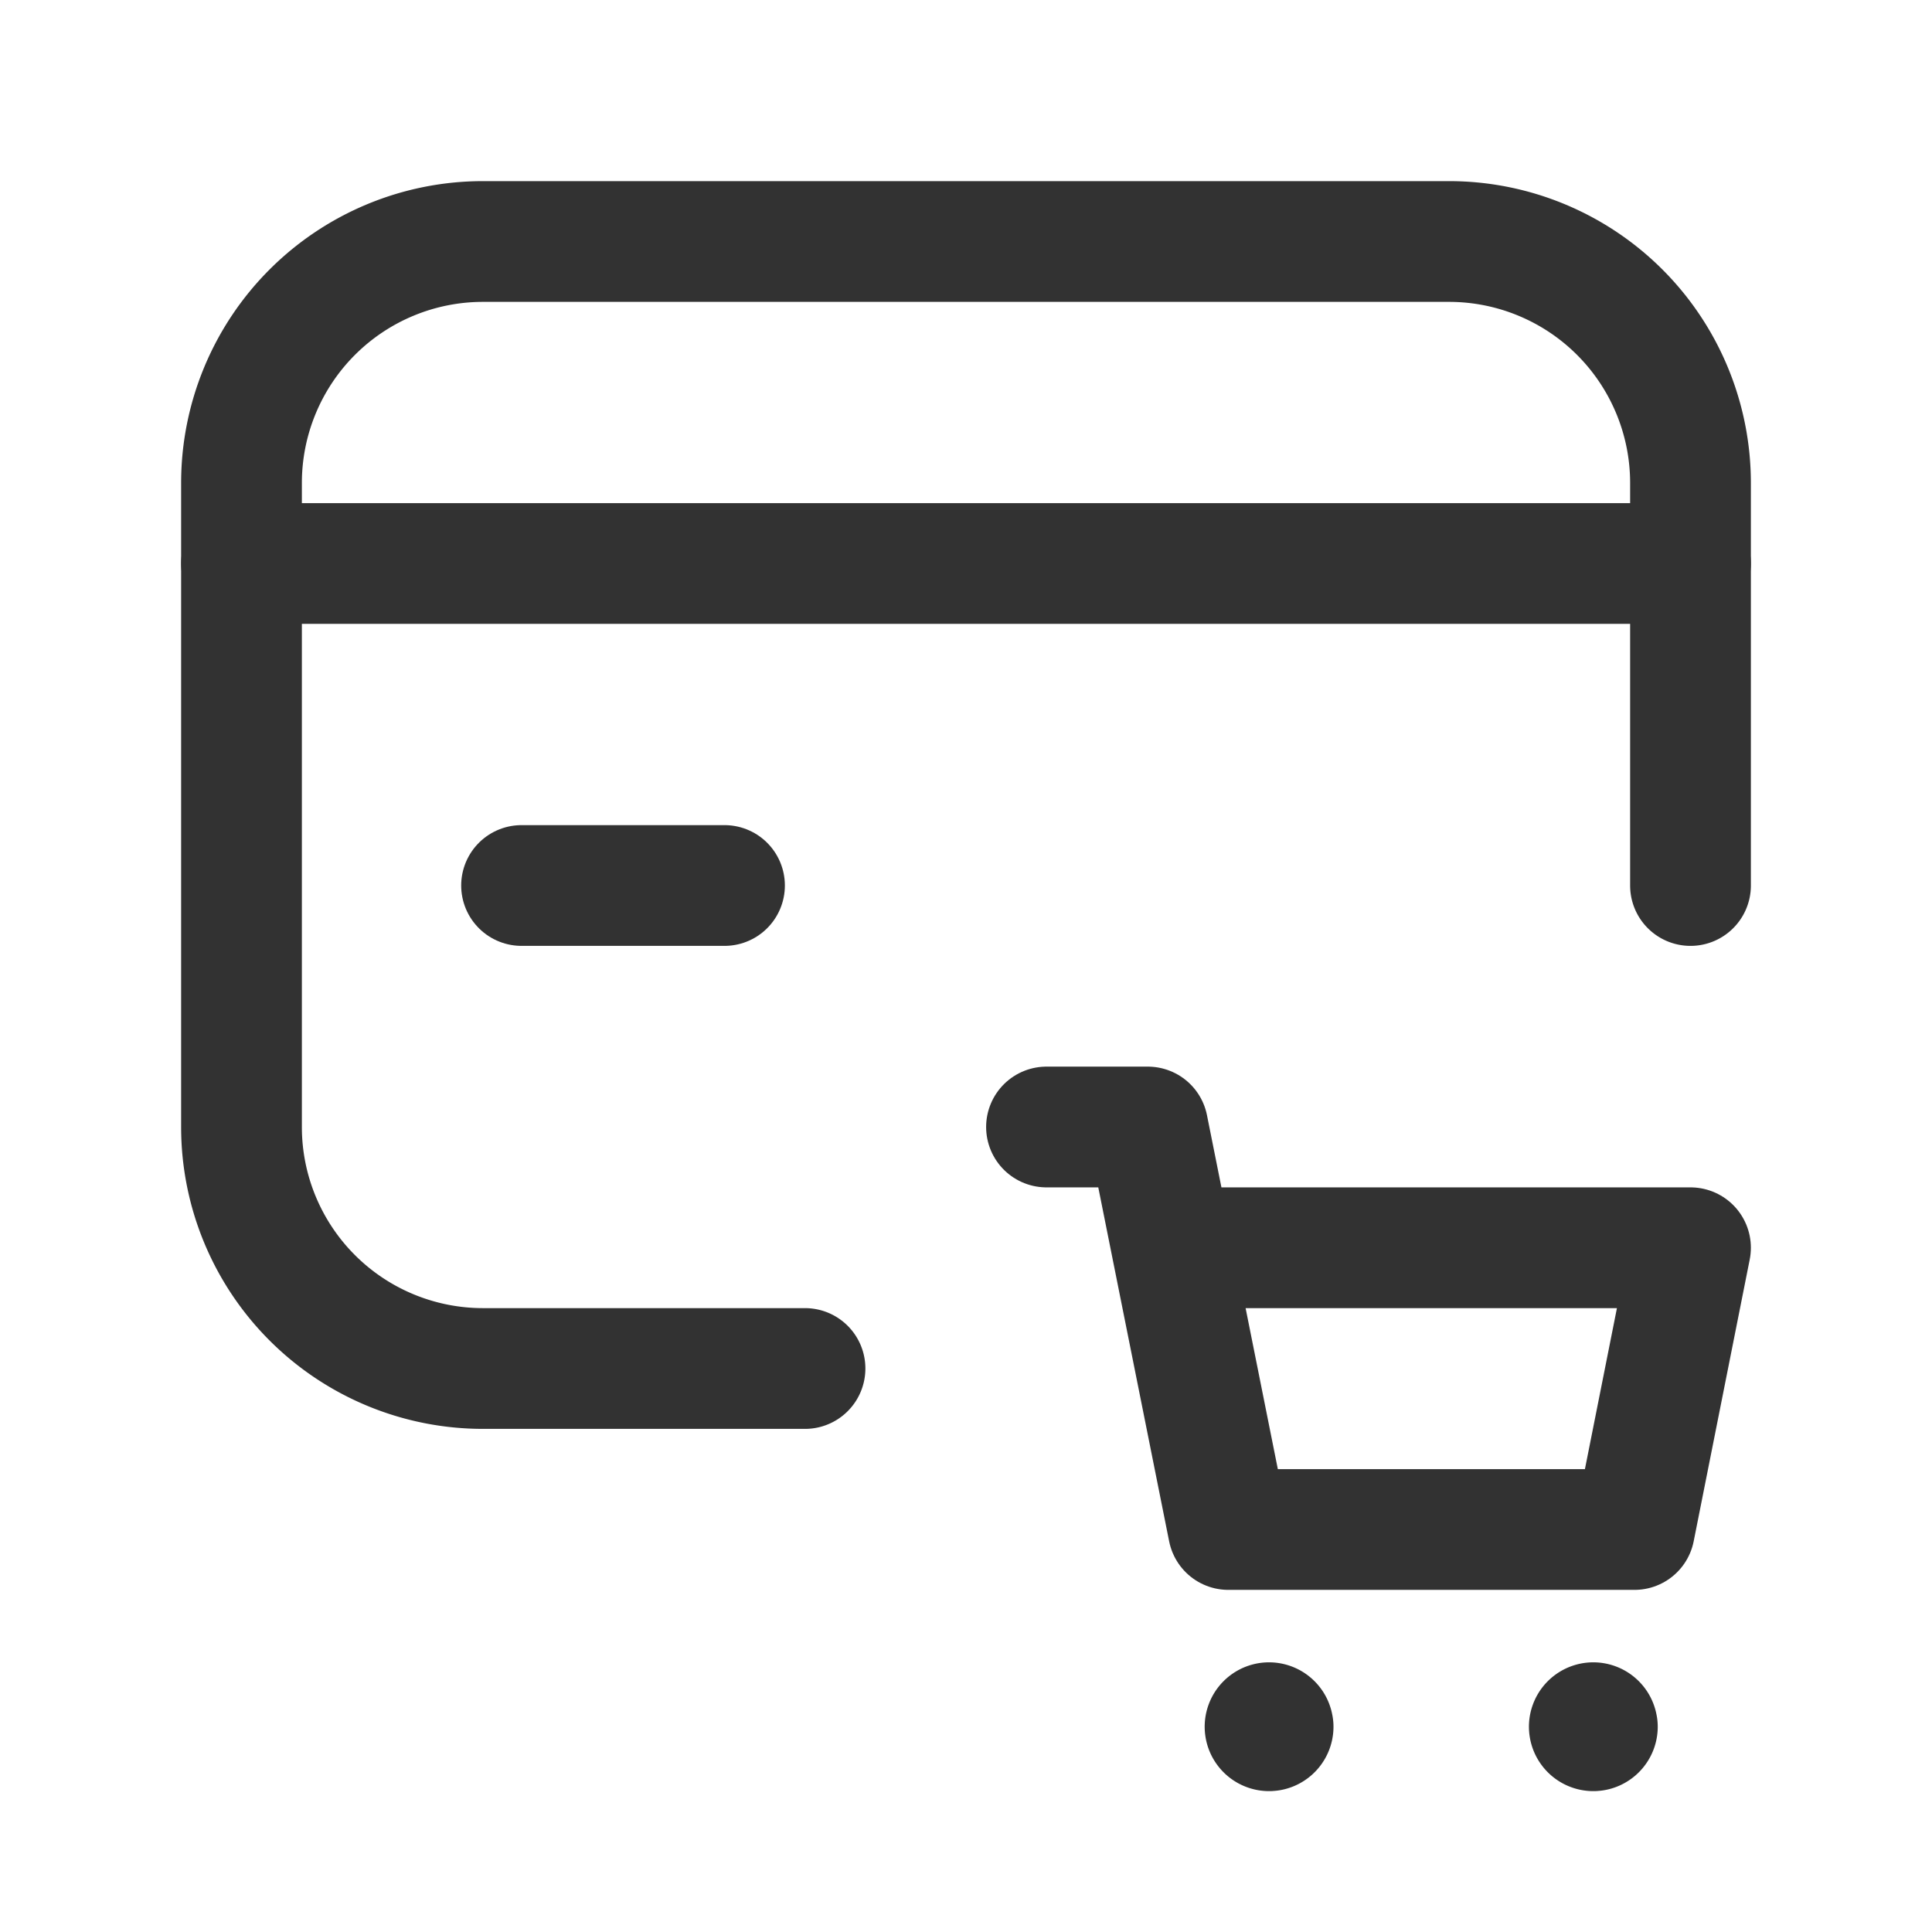 <svg id="Layer_3" data-name="Layer 3" xmlns="http://www.w3.org/2000/svg" viewBox="0 0 24 24"><path d="M0,0H24V24H0Z" fill="none"/><path d="M3,7H21" fill="none" stroke="#323232" stroke-linecap="round" stroke-linejoin="round" stroke-width="1.5"/><path d="M9,11H6.479" fill="none" stroke="#323232" stroke-linecap="round" stroke-linejoin="round" stroke-width="1.5"/><path d="M10,17H6a3,3,0,0,1-3-3V6A3,3,0,0,1,6,3H18a3,3,0,0,1,3,3v5" fill="none" stroke="#323232" stroke-linecap="round" stroke-linejoin="round" stroke-width="1.5"/><polyline points="13 14 14.258 14 15.259 19 20.304 19 21 15.5 14.558 15.5" fill="none" stroke="#323232" stroke-linecap="round" stroke-linejoin="round" stroke-width="1.5"/><path d="M19.843,21.45A.05.05,0,1,1,19.792,21.4a.05.05,0,0,1,.05.05" fill="none" stroke="#323232" stroke-linecap="round" stroke-linejoin="round" stroke-width="1.5"/><path d="M15.815,21.45A.05.05,0,1,1,15.764,21.4a.05.05,0,0,1,.05.05" fill="none" stroke="#323232" stroke-linecap="round" stroke-linejoin="round" stroke-width="1.5"/></svg>